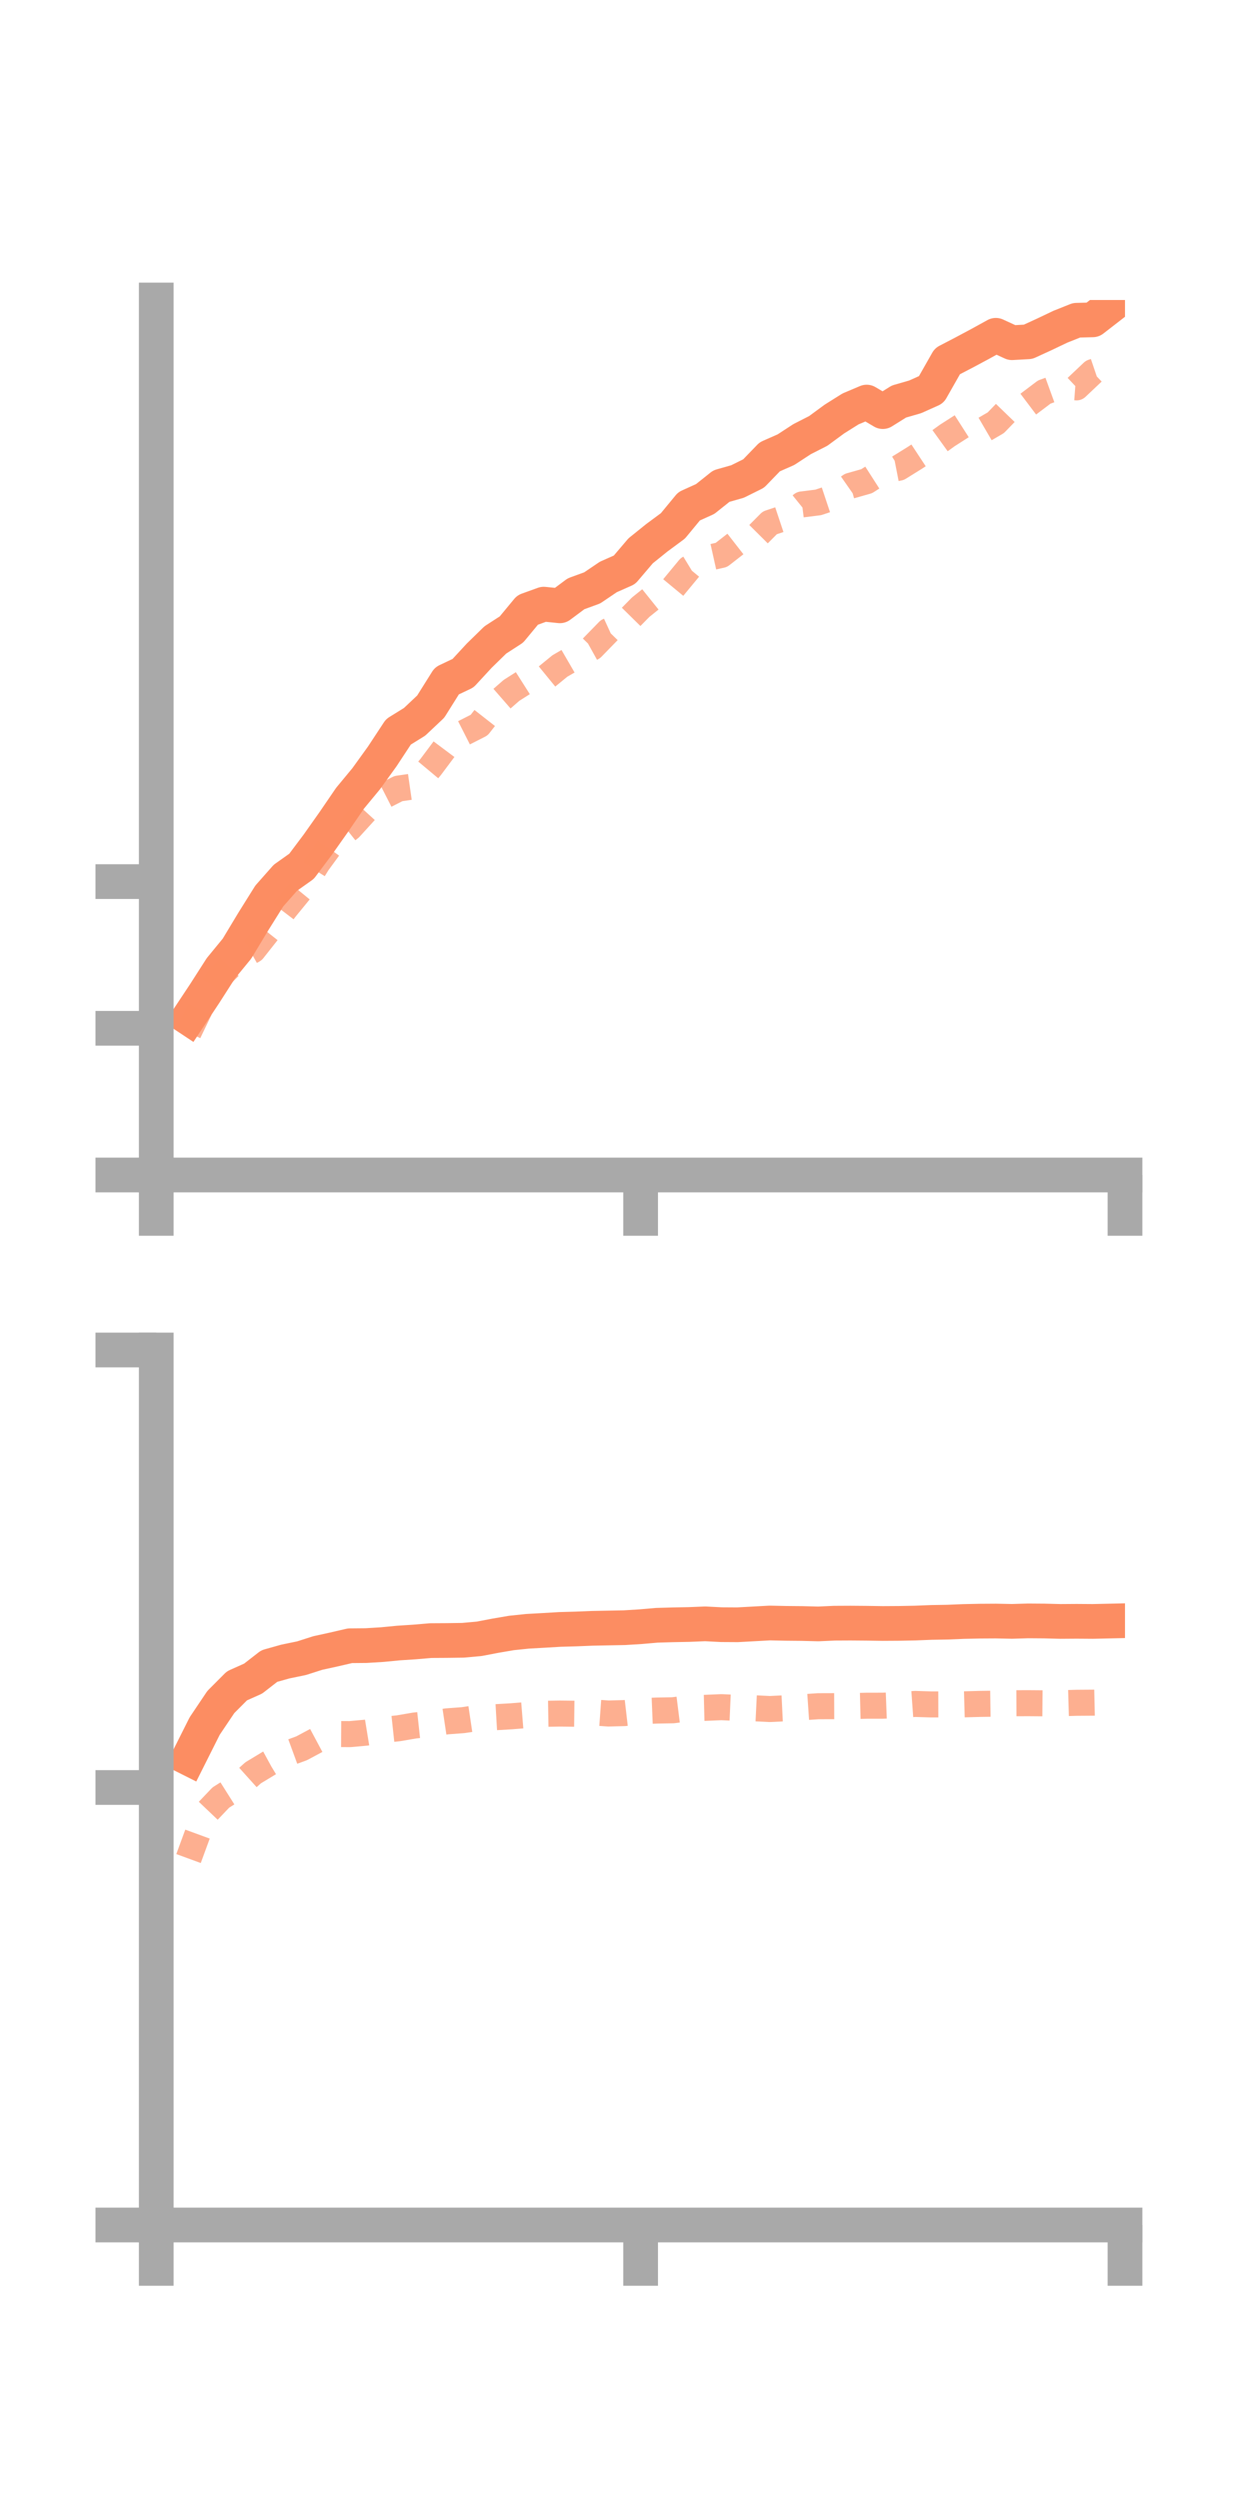 <?xml version="1.0" encoding="utf-8" standalone="no"?>
<!DOCTYPE svg PUBLIC "-//W3C//DTD SVG 1.1//EN"
  "http://www.w3.org/Graphics/SVG/1.1/DTD/svg11.dtd">
<!-- Created with matplotlib (https://matplotlib.org/) -->
<svg height="144pt" version="1.1" viewBox="0 0 72 144" width="72pt" xmlns="http://www.w3.org/2000/svg" xmlns:xlink="http://www.w3.org/1999/xlink">
 <defs>
  <style type="text/css">*{stroke-linecap:butt;stroke-linejoin:round;}</style>
 </defs>
 <g id="figure_1">
  <g id="patch_1">
   <path d="M 0 144 
L 72 144 
L 72 0 
L 0 0 
z
" style="fill:none;"/>
  </g>
  <g id="axes_1">
   <g id="patch_2">
    <path d="M 9 67.68 
L 64.8 67.68 
L 64.8 17.28 
L 9 17.28 
z
" style="fill:none;"/>
   </g>
   <g id="matplotlib.axis_1">
    <g id="xtick_1">
     <g id="line2d_1">
      <defs>
       <path d="M 0 0 
L 0 3.5 
" id="m4a78ec80e5" style="stroke:#a9a9a9;stroke-width:2;"/>
      </defs>
      <g>
       <use style="fill:#a9a9a9;stroke:#a9a9a9;stroke-width:2;" x="9" xlink:href="#m4a78ec80e5" y="67.68"/>
      </g>
     </g>
    </g>
    <g id="xtick_2">
     <g id="line2d_2">
      <g>
       <use style="fill:#a9a9a9;stroke:#a9a9a9;stroke-width:2;" x="36.9" xlink:href="#m4a78ec80e5" y="67.68"/>
      </g>
     </g>
    </g>
    <g id="xtick_3">
     <g id="line2d_3">
      <g>
       <use style="fill:#a9a9a9;stroke:#a9a9a9;stroke-width:2;" x="64.8" xlink:href="#m4a78ec80e5" y="67.68"/>
      </g>
     </g>
    </g>
   </g>
   <g id="matplotlib.axis_2">
    <g id="ytick_1">
     <g id="line2d_4">
      <defs>
       <path d="M 0 0 
L -3.5 0 
" id="m313a85f918" style="stroke:#a9a9a9;stroke-width:2;"/>
      </defs>
      <g>
       <use style="fill:#a9a9a9;stroke:#a9a9a9;stroke-width:2;" x="9" xlink:href="#m313a85f918" y="67.68"/>
      </g>
     </g>
    </g>
    <g id="ytick_2">
     <g id="line2d_5">
      <g>
       <use style="fill:#a9a9a9;stroke:#a9a9a9;stroke-width:2;" x="9" xlink:href="#m313a85f918" y="59.23"/>
      </g>
     </g>
    </g>
    <g id="ytick_3">
     <g id="line2d_6">
      <g>
       <use style="fill:#a9a9a9;stroke:#a9a9a9;stroke-width:2;" x="9" xlink:href="#m313a85f918" y="50.78"/>
      </g>
     </g>
    </g>
   </g>
   <g id="line2d_7">
    <path clip-path="url(#p2f46493ff4)" d="M 10.86 58.631 
L 11.79 57.228 
L 12.72 55.776 
L 13.65 54.642 
L 14.58 53.098 
L 15.51 51.611 
L 16.44 50.558 
L 17.37 49.898 
L 18.3 48.658 
L 19.23 47.342 
L 20.16 45.981 
L 21.09 44.857 
L 22.02 43.567 
L 22.95 42.153 
L 23.88 41.577 
L 24.81 40.7 
L 25.74 39.217 
L 26.67 38.777 
L 27.6 37.77 
L 28.53 36.861 
L 29.46 36.259 
L 30.39 35.135 
L 31.32 34.799 
L 32.25 34.895 
L 33.18 34.202 
L 34.11 33.862 
L 35.04 33.233 
L 35.97 32.821 
L 36.9 31.728 
L 37.83 30.979 
L 38.76 30.291 
L 39.69 29.163 
L 40.62 28.742 
L 41.55 27.999 
L 42.48 27.735 
L 43.41 27.273 
L 44.34 26.311 
L 45.27 25.902 
L 46.2 25.295 
L 47.13 24.822 
L 48.06 24.138 
L 48.99 23.554 
L 49.92 23.16 
L 50.85 23.709 
L 51.78 23.128 
L 52.71 22.86 
L 53.64 22.443 
L 54.57 20.806 
L 55.5 20.322 
L 56.43 19.825 
L 57.36 19.313 
L 58.29 19.74 
L 59.22 19.688 
L 60.15 19.261 
L 61.08 18.818 
L 62.01 18.447 
L 62.94 18.423 
L 63.87 17.702 
" style="fill:none;stroke:#fc8d62;stroke-linecap:square;stroke-width:2;"/>
   </g>
   <g id="line2d_8">
    <path clip-path="url(#p2f46493ff4)" d="M 10.86 59.474 
L 11.79 57.54 
L 12.72 56.175 
L 13.65 55.253 
L 14.58 54.726 
L 15.51 53.549 
L 16.44 52.331 
L 17.37 51.195 
L 18.3 49.7 
L 19.23 48.428 
L 20.16 47.688 
L 21.09 46.667 
L 22.02 45.896 
L 22.95 45.422 
L 23.88 45.288 
L 24.81 44.175 
L 25.74 42.932 
L 26.67 42.238 
L 27.6 41.766 
L 28.53 40.578 
L 29.46 39.767 
L 30.39 39.176 
L 31.32 39.12 
L 32.25 38.36 
L 33.18 37.82 
L 34.11 37.303 
L 35.04 36.348 
L 35.97 35.922 
L 36.9 34.977 
L 37.83 34.23 
L 38.76 33.864 
L 39.69 32.739 
L 40.62 32.172 
L 41.55 31.965 
L 42.48 31.24 
L 43.41 31.052 
L 44.34 30.116 
L 45.27 29.806 
L 46.2 29.055 
L 47.13 28.939 
L 48.06 28.629 
L 48.99 27.98 
L 49.92 27.717 
L 50.85 27.121 
L 51.78 26.939 
L 52.71 26.361 
L 53.64 25.749 
L 54.57 25.079 
L 55.5 24.484 
L 56.43 24.891 
L 57.36 24.349 
L 58.29 23.387 
L 59.22 23.284 
L 60.15 22.582 
L 61.08 22.244 
L 62.01 22.313 
L 62.94 21.434 
L 63.87 21.118 
" style="fill:none;stroke:#fc8d62;stroke-dasharray:1.5,1.5;stroke-dashoffset:0;stroke-opacity:0.7;stroke-width:1.5;"/>
   </g>
   <g id="patch_3">
    <path d="M 9 67.68 
L 9 17.28 
" style="fill:none;stroke:#a9a9a9;stroke-linecap:square;stroke-linejoin:miter;stroke-width:2;"/>
   </g>
   <g id="patch_4">
    <path d="M 64.8 67.68 
L 64.8 17.28 
" style="fill:none;"/>
   </g>
   <g id="patch_5">
    <path d="M 9 67.68 
L 64.8 67.68 
" style="fill:none;stroke:#a9a9a9;stroke-linecap:square;stroke-linejoin:miter;stroke-width:2;"/>
   </g>
   <g id="patch_6">
    <path d="M 9 17.28 
L 64.8 17.28 
" style="fill:none;"/>
   </g>
  </g>
  <g id="axes_2">
   <g id="patch_7">
    <path d="M 9 128.16 
L 64.8 128.16 
L 64.8 77.76 
L 9 77.76 
z
" style="fill:none;"/>
   </g>
   <g id="matplotlib.axis_3">
    <g id="xtick_4">
     <g id="line2d_9">
      <g>
       <use style="fill:#a9a9a9;stroke:#a9a9a9;stroke-width:2;" x="9" xlink:href="#m4a78ec80e5" y="128.16"/>
      </g>
     </g>
    </g>
    <g id="xtick_5">
     <g id="line2d_10">
      <g>
       <use style="fill:#a9a9a9;stroke:#a9a9a9;stroke-width:2;" x="36.9" xlink:href="#m4a78ec80e5" y="128.16"/>
      </g>
     </g>
    </g>
    <g id="xtick_6">
     <g id="line2d_11">
      <g>
       <use style="fill:#a9a9a9;stroke:#a9a9a9;stroke-width:2;" x="64.8" xlink:href="#m4a78ec80e5" y="128.16"/>
      </g>
     </g>
    </g>
   </g>
   <g id="matplotlib.axis_4">
    <g id="ytick_4">
     <g id="line2d_12">
      <g>
       <use style="fill:#a9a9a9;stroke:#a9a9a9;stroke-width:2;" x="9" xlink:href="#m313a85f918" y="128.16"/>
      </g>
     </g>
    </g>
    <g id="ytick_5">
     <g id="line2d_13">
      <g>
       <use style="fill:#a9a9a9;stroke:#a9a9a9;stroke-width:2;" x="9" xlink:href="#m313a85f918" y="102.96"/>
      </g>
     </g>
    </g>
    <g id="ytick_6">
     <g id="line2d_14">
      <g>
       <use style="fill:#a9a9a9;stroke:#a9a9a9;stroke-width:2;" x="9" xlink:href="#m313a85f918" y="77.76"/>
      </g>
     </g>
    </g>
   </g>
   <g id="line2d_15">
    <path clip-path="url(#p6af66f8d33)" d="M 10.86 101.273 
L 11.79 99.42 
L 12.72 98.036 
L 13.65 97.103 
L 14.58 96.688 
L 15.51 95.965 
L 16.44 95.704 
L 17.37 95.512 
L 18.3 95.214 
L 19.23 95.01 
L 20.16 94.795 
L 21.09 94.786 
L 22.02 94.729 
L 22.95 94.639 
L 23.88 94.578 
L 24.81 94.499 
L 25.74 94.493 
L 26.67 94.48 
L 27.6 94.396 
L 28.53 94.218 
L 29.46 94.059 
L 30.39 93.962 
L 31.32 93.91 
L 32.25 93.855 
L 33.18 93.829 
L 34.11 93.791 
L 35.04 93.773 
L 35.97 93.755 
L 36.9 93.697 
L 37.83 93.616 
L 38.76 93.589 
L 39.69 93.571 
L 40.62 93.533 
L 41.55 93.581 
L 42.48 93.587 
L 43.41 93.536 
L 44.34 93.485 
L 45.27 93.505 
L 46.2 93.514 
L 47.13 93.538 
L 48.06 93.496 
L 48.99 93.491 
L 49.92 93.499 
L 50.85 93.513 
L 51.78 93.507 
L 52.71 93.489 
L 53.64 93.452 
L 54.57 93.436 
L 55.5 93.398 
L 56.43 93.378 
L 57.36 93.372 
L 58.29 93.391 
L 59.22 93.363 
L 60.15 93.37 
L 61.08 93.394 
L 62.01 93.387 
L 62.94 93.394 
L 63.87 93.373 
" style="fill:none;stroke:#fc8d62;stroke-linecap:square;stroke-width:2;"/>
   </g>
   <g id="line2d_16">
    <path clip-path="url(#p6af66f8d33)" d="M 10.86 107.053 
L 11.79 104.515 
L 12.72 103.538 
L 13.65 102.951 
L 14.58 102.114 
L 15.51 101.551 
L 16.44 101.044 
L 17.37 100.703 
L 18.3 100.206 
L 19.23 99.88 
L 20.16 99.885 
L 21.09 99.801 
L 22.02 99.649 
L 22.95 99.549 
L 23.88 99.39 
L 24.81 99.289 
L 25.74 99.15 
L 26.67 99.081 
L 27.6 98.943 
L 28.53 98.912 
L 29.46 98.858 
L 30.39 98.783 
L 31.32 98.716 
L 32.25 98.701 
L 33.18 98.712 
L 34.11 98.631 
L 35.04 98.698 
L 35.97 98.674 
L 36.9 98.566 
L 37.83 98.528 
L 38.76 98.512 
L 39.69 98.395 
L 40.62 98.372 
L 41.55 98.333 
L 42.48 98.374 
L 43.41 98.394 
L 44.34 98.44 
L 45.27 98.395 
L 46.2 98.341 
L 47.13 98.278 
L 48.06 98.275 
L 48.99 98.273 
L 49.92 98.25 
L 50.85 98.248 
L 51.78 98.212 
L 52.71 98.146 
L 53.64 98.175 
L 54.57 98.173 
L 55.5 98.171 
L 56.43 98.145 
L 57.36 98.132 
L 58.29 98.107 
L 59.22 98.103 
L 60.15 98.111 
L 61.08 98.107 
L 62.01 98.081 
L 62.94 98.074 
L 63.87 98.053 
" style="fill:none;stroke:#fc8d62;stroke-dasharray:1.5,1.5;stroke-dashoffset:0;stroke-opacity:0.7;stroke-width:1.5;"/>
   </g>
   <g id="patch_8">
    <path d="M 9 128.16 
L 9 77.76 
" style="fill:none;stroke:#a9a9a9;stroke-linecap:square;stroke-linejoin:miter;stroke-width:2;"/>
   </g>
   <g id="patch_9">
    <path d="M 64.8 128.16 
L 64.8 77.76 
" style="fill:none;"/>
   </g>
   <g id="patch_10">
    <path d="M 9 128.16 
L 64.8 128.16 
" style="fill:none;stroke:#a9a9a9;stroke-linecap:square;stroke-linejoin:miter;stroke-width:2;"/>
   </g>
   <g id="patch_11">
    <path d="M 9 77.76 
L 64.8 77.76 
" style="fill:none;"/>
   </g>
  </g>
 </g>
 <defs>
  <clipPath id="p2f46493ff4">
   <rect height="50.4" width="55.8" x="9" y="17.28"/>
  </clipPath>
  <clipPath id="p6af66f8d33">
   <rect height="50.4" width="55.8" x="9" y="77.76"/>
  </clipPath>
 </defs>
</svg>
